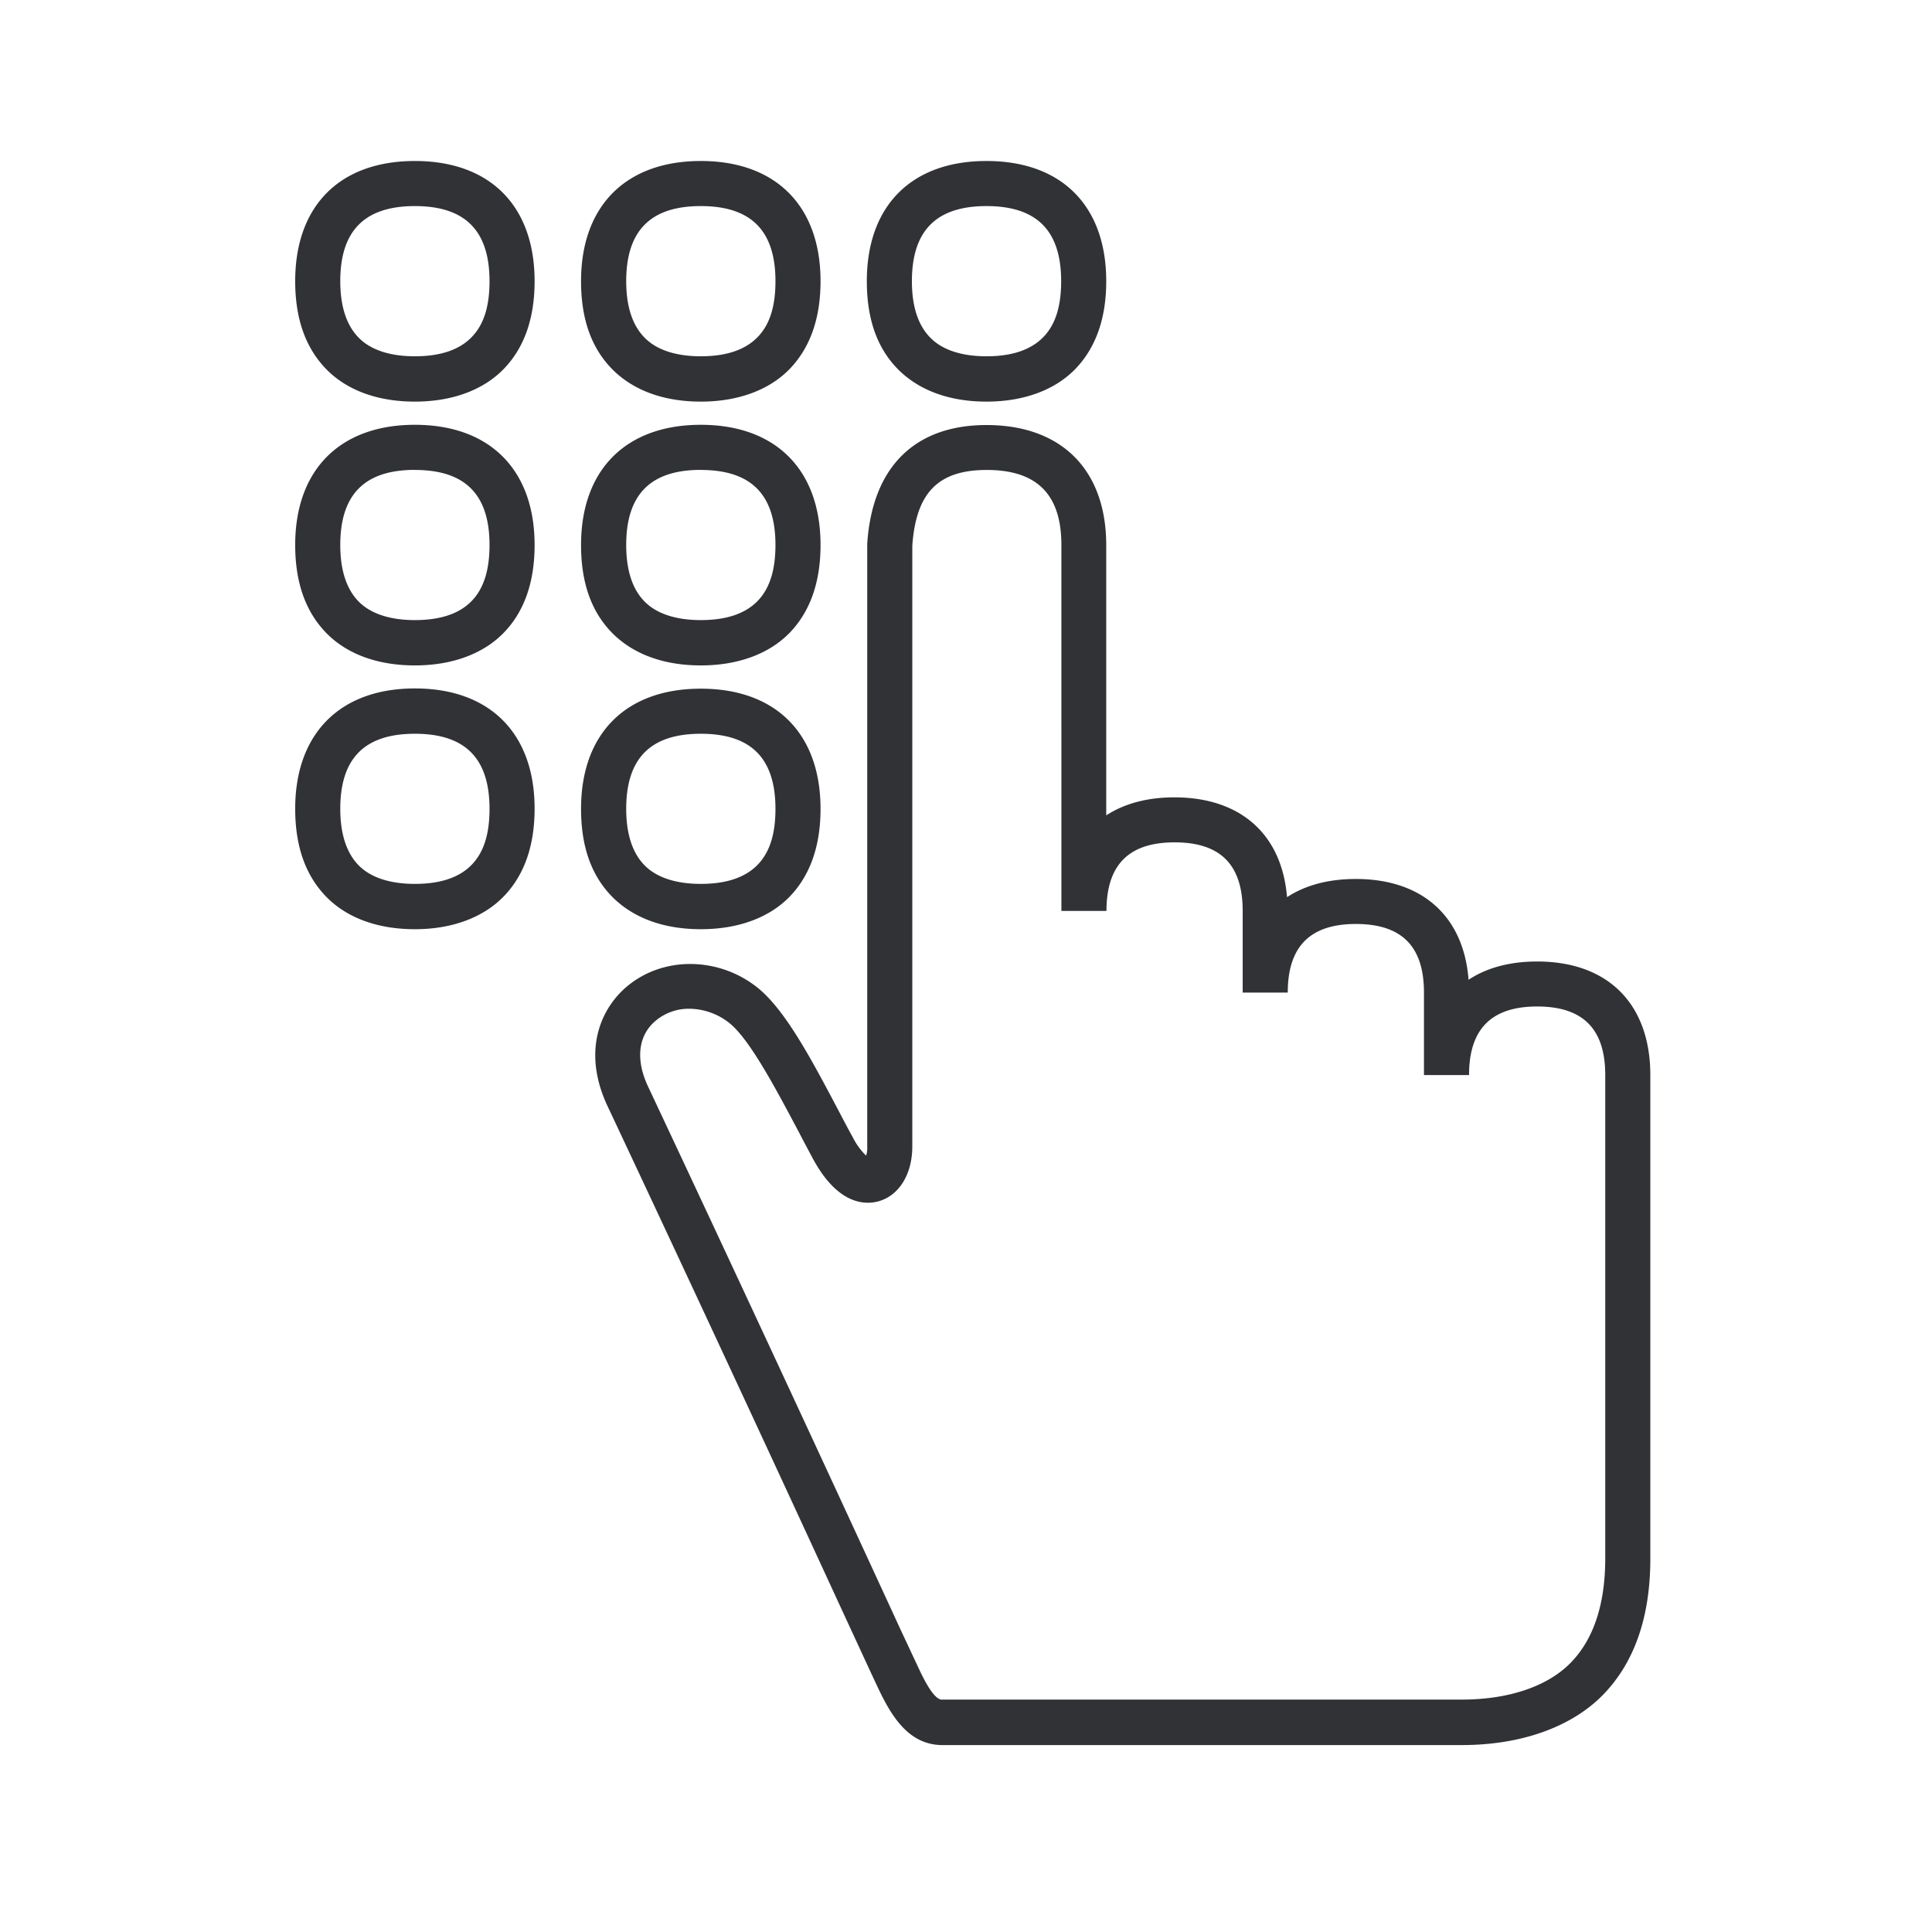 <svg width="24" height="24" viewBox="0 0 24 24" xmlns="http://www.w3.org/2000/svg"><path d="M12.255 5.28c.933 0 1.487.558 1.487 1.493v3.356c.224-.146.51-.224.846-.224.824 0 1.336.46 1.4 1.24.225-.148.513-.226.855-.226.826 0 1.34.465 1.4 1.252.225-.149.513-.227.852-.227.883 0 1.406.53 1.406 1.412v6.008c0 .723-.198 1.291-.59 1.692-.393.4-1.017.622-1.754.622h-6.448c-.412 0-.628-.342-.801-.709-.06-.126-.186-.4-.362-.78l-.162-.351a878.962 878.962 0 00-2.832-6.087c-.334-.7-.084-1.244.26-1.516.449-.358 1.118-.344 1.591.028.348.275.673.888 1.017 1.54.056.107.112.214.171.32a.867.867 0 00.168.233.301.301 0 00.014-.112v-.114V8.182 6.756c.062-.952.588-1.476 1.482-1.476zm.003.558c-.603 0-.88.282-.925.944V14.24c0 .35-.168.619-.431.686-.17.042-.501.031-.807-.538-.056-.106-.115-.215-.17-.322-.303-.571-.617-1.162-.869-1.361a.81.81 0 00-.49-.174.641.641 0 00-.41.14c-.229.182-.268.49-.1.838a945.8 945.8 0 012.835 6.092l.162.351.138.3.224.478c.16.345.243.38.28.383h6.46c.584 0 1.066-.162 1.355-.456.288-.294.431-.73.431-1.302v-6c0-.574-.277-.852-.846-.852-.568 0-.846.28-.846.852h-.56V12.33c0-.575-.277-.852-.846-.852-.568 0-.846.28-.846.852h-.56v-1.014c0-.575-.277-.852-.846-.852s-.846.28-.846.852h-.56V6.77c0-.627-.303-.932-.927-.932zM5.154 8.552c.93 0 1.487.557 1.487 1.493 0 .462-.128.826-.383 1.09-.255.263-.642.408-1.104.408-.462 0-.846-.14-1.104-.406-.257-.266-.383-.627-.383-1.09 0-.935.557-1.495 1.487-1.495zm3.552.003c.93 0 1.487.557 1.487 1.493 0 .462-.129.826-.383 1.09-.255.263-.642.405-1.104.405-.462 0-.843-.14-1.104-.406-.26-.266-.384-.627-.384-1.09 0-.935.558-1.492 1.488-1.492zm-3.552.56c-.625 0-.927.305-.927.933 0 .308.076.543.224.697.148.154.39.235.703.235.314 0 .55-.078.703-.235.154-.157.224-.386.224-.697 0-.628-.302-.933-.927-.933zm3.552 0c-.625 0-.927.305-.927.933 0 .308.075.543.224.697.148.154.39.235.703.235.314 0 .549-.078.703-.235.154-.157.224-.386.224-.697 0-.628-.302-.933-.927-.933zM5.154 5.277c.93 0 1.487.558 1.487 1.493 0 .462-.128.827-.383 1.09-.255.263-.642.406-1.104.406-.462 0-.846-.14-1.104-.406-.257-.266-.383-.628-.383-1.09 0-.935.557-1.493 1.487-1.493zm3.552 0c.93 0 1.487.558 1.487 1.493 0 .462-.129.827-.383 1.09-.255.263-.642.406-1.104.406-.462 0-.843-.14-1.104-.406-.26-.266-.384-.628-.384-1.09 0-.935.558-1.493 1.488-1.493zm-3.552.56c-.625 0-.927.306-.927.933 0 .311.076.544.224.698.148.154.39.235.703.235.314 0 .55-.078.703-.235.154-.157.224-.39.224-.698 0-.627-.302-.932-.927-.932zm3.552 0c-.625 0-.927.306-.927.933 0 .311.075.544.224.698.148.154.39.235.703.235.314 0 .549-.078.703-.235.154-.157.224-.39.224-.698 0-.627-.302-.932-.927-.932zM5.154 2c.933 0 1.487.557 1.487 1.493 0 .462-.128.826-.383 1.09-.255.263-.642.406-1.104.406-.462 0-.846-.14-1.104-.406-.257-.266-.383-.628-.383-1.09C3.667 2.557 4.22 2 5.154 2zm3.552 0c.93 0 1.487.557 1.487 1.493 0 .462-.129.826-.383 1.09-.255.263-.642.406-1.104.406-.462 0-.843-.14-1.104-.406-.26-.266-.384-.628-.384-1.09C7.218 2.557 7.776 2 8.706 2zm3.549 0c.933 0 1.487.557 1.487 1.493 0 .462-.129.826-.383 1.09-.255.263-.642.406-1.104.406-.462 0-.843-.14-1.104-.406-.26-.266-.383-.628-.383-1.09 0-.936.554-1.493 1.487-1.493zm-7.1.56c-.626 0-.928.306-.928.933 0 .31.076.543.224.697.148.155.39.236.703.236.314 0 .55-.079.703-.236.154-.156.224-.386.224-.697 0-.627-.302-.933-.927-.933zm3.55 0c-.624 0-.926.306-.926.933 0 .31.075.543.224.697.148.155.39.236.703.236.314 0 .549-.079.703-.236.154-.156.224-.386.224-.697 0-.627-.302-.933-.927-.933zm3.55 0c-.625 0-.927.306-.927.933 0 .31.075.543.224.697.148.155.39.236.703.236.314 0 .549-.079.703-.236.154-.156.224-.386.224-.697 0-.627-.302-.933-.927-.933z" fill="#313235" fill-rule="nonzero"/></svg>